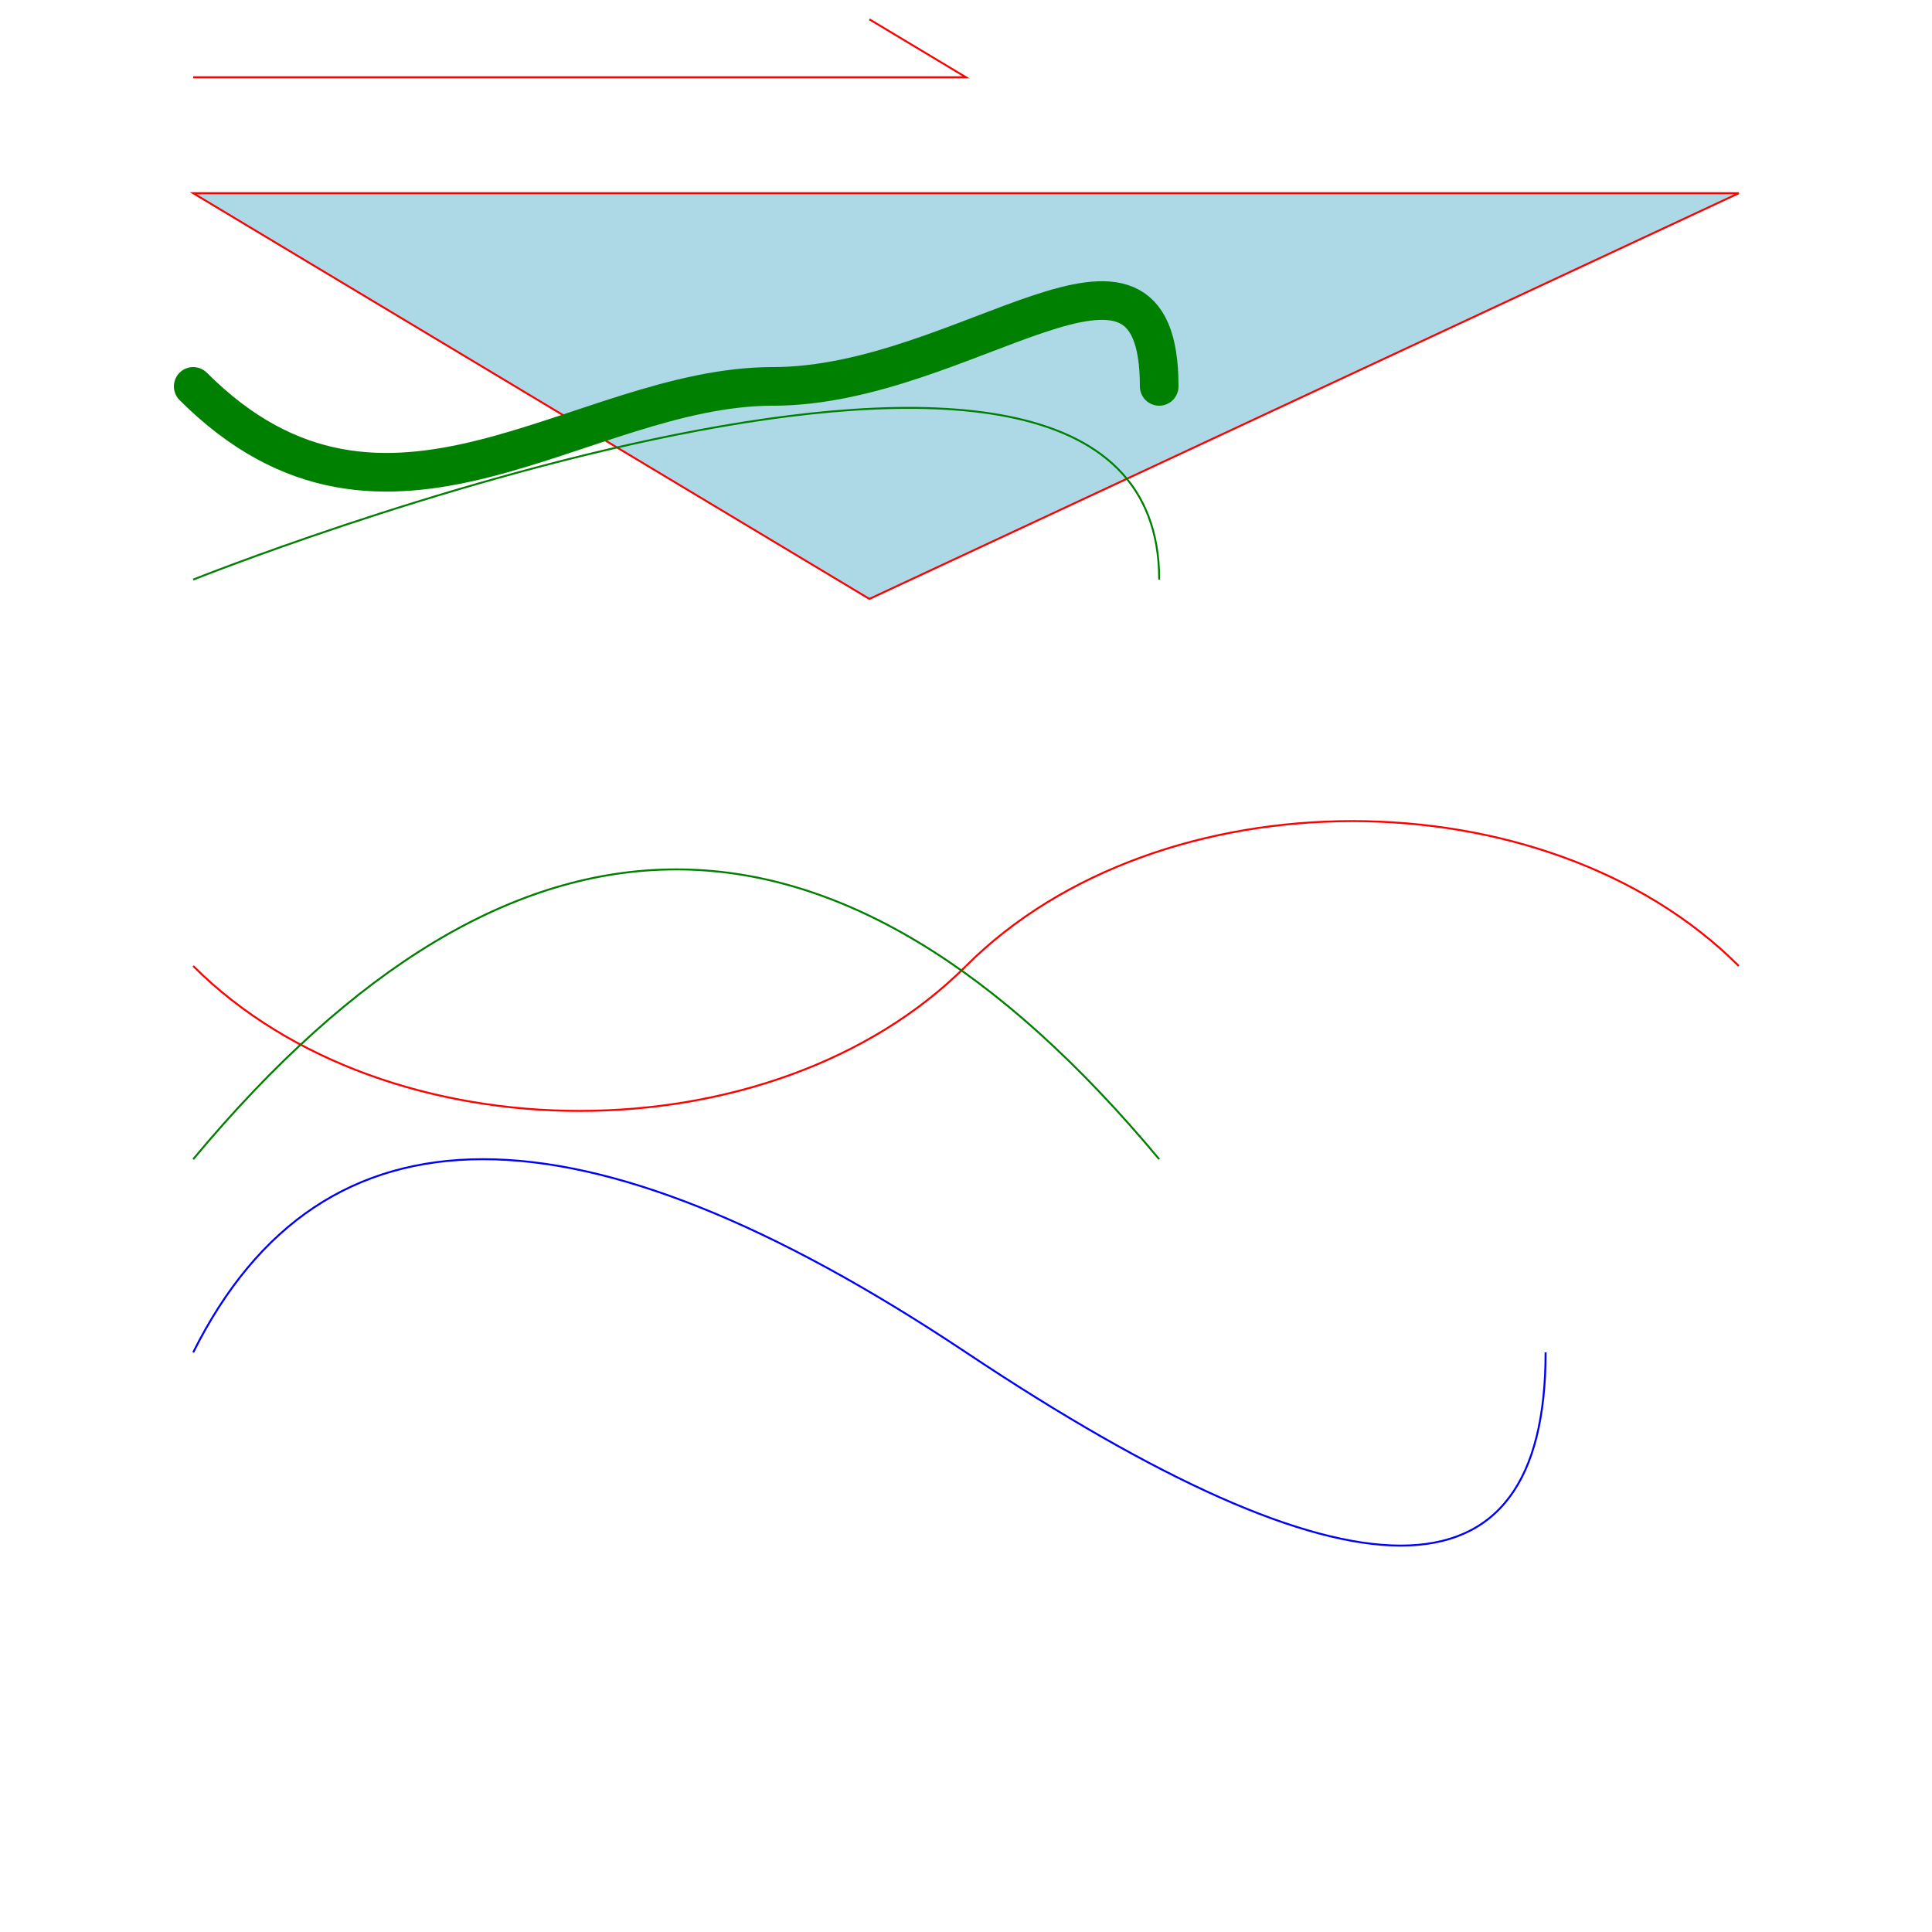 <svg version="1.1" 
	xmlns="http://www.w3.org/2000/svg"
	width="1000" height="1000" viewBox="0 0 1000 1000">

	<path d="M 100 40 H 500 L 450 10 " stroke="red" fill="transparent"/>

	<path d="M 100 100 H 900 L 450 310 Z" stroke="red" fill="lightblue"/>

	<path d="M 100 500 C 200 600, 400 600, 500 500 " stroke="red" fill="transparent"/>
	<path d="M 500 500 C 600 400, 800 400, 900 500 " stroke="red" fill="transparent"/>

	<path d="M 100 200 C 200 300, 300 200, 400 200 S 600 100, 600 200" stroke="green" fill="transparent"  stroke-width="20"  stroke-linecap="round"/>

	<path d="M 100 300 S 600 100, 600 300" stroke="green" fill="transparent"/>

	<path d="M 100 600 Q 350 300, 600 600" stroke="green" fill="transparent"/>

	<path d="M 100 700 Q 200 500, 500 700 T 800 700" stroke="blue" fill="transparent"/>

</svg>